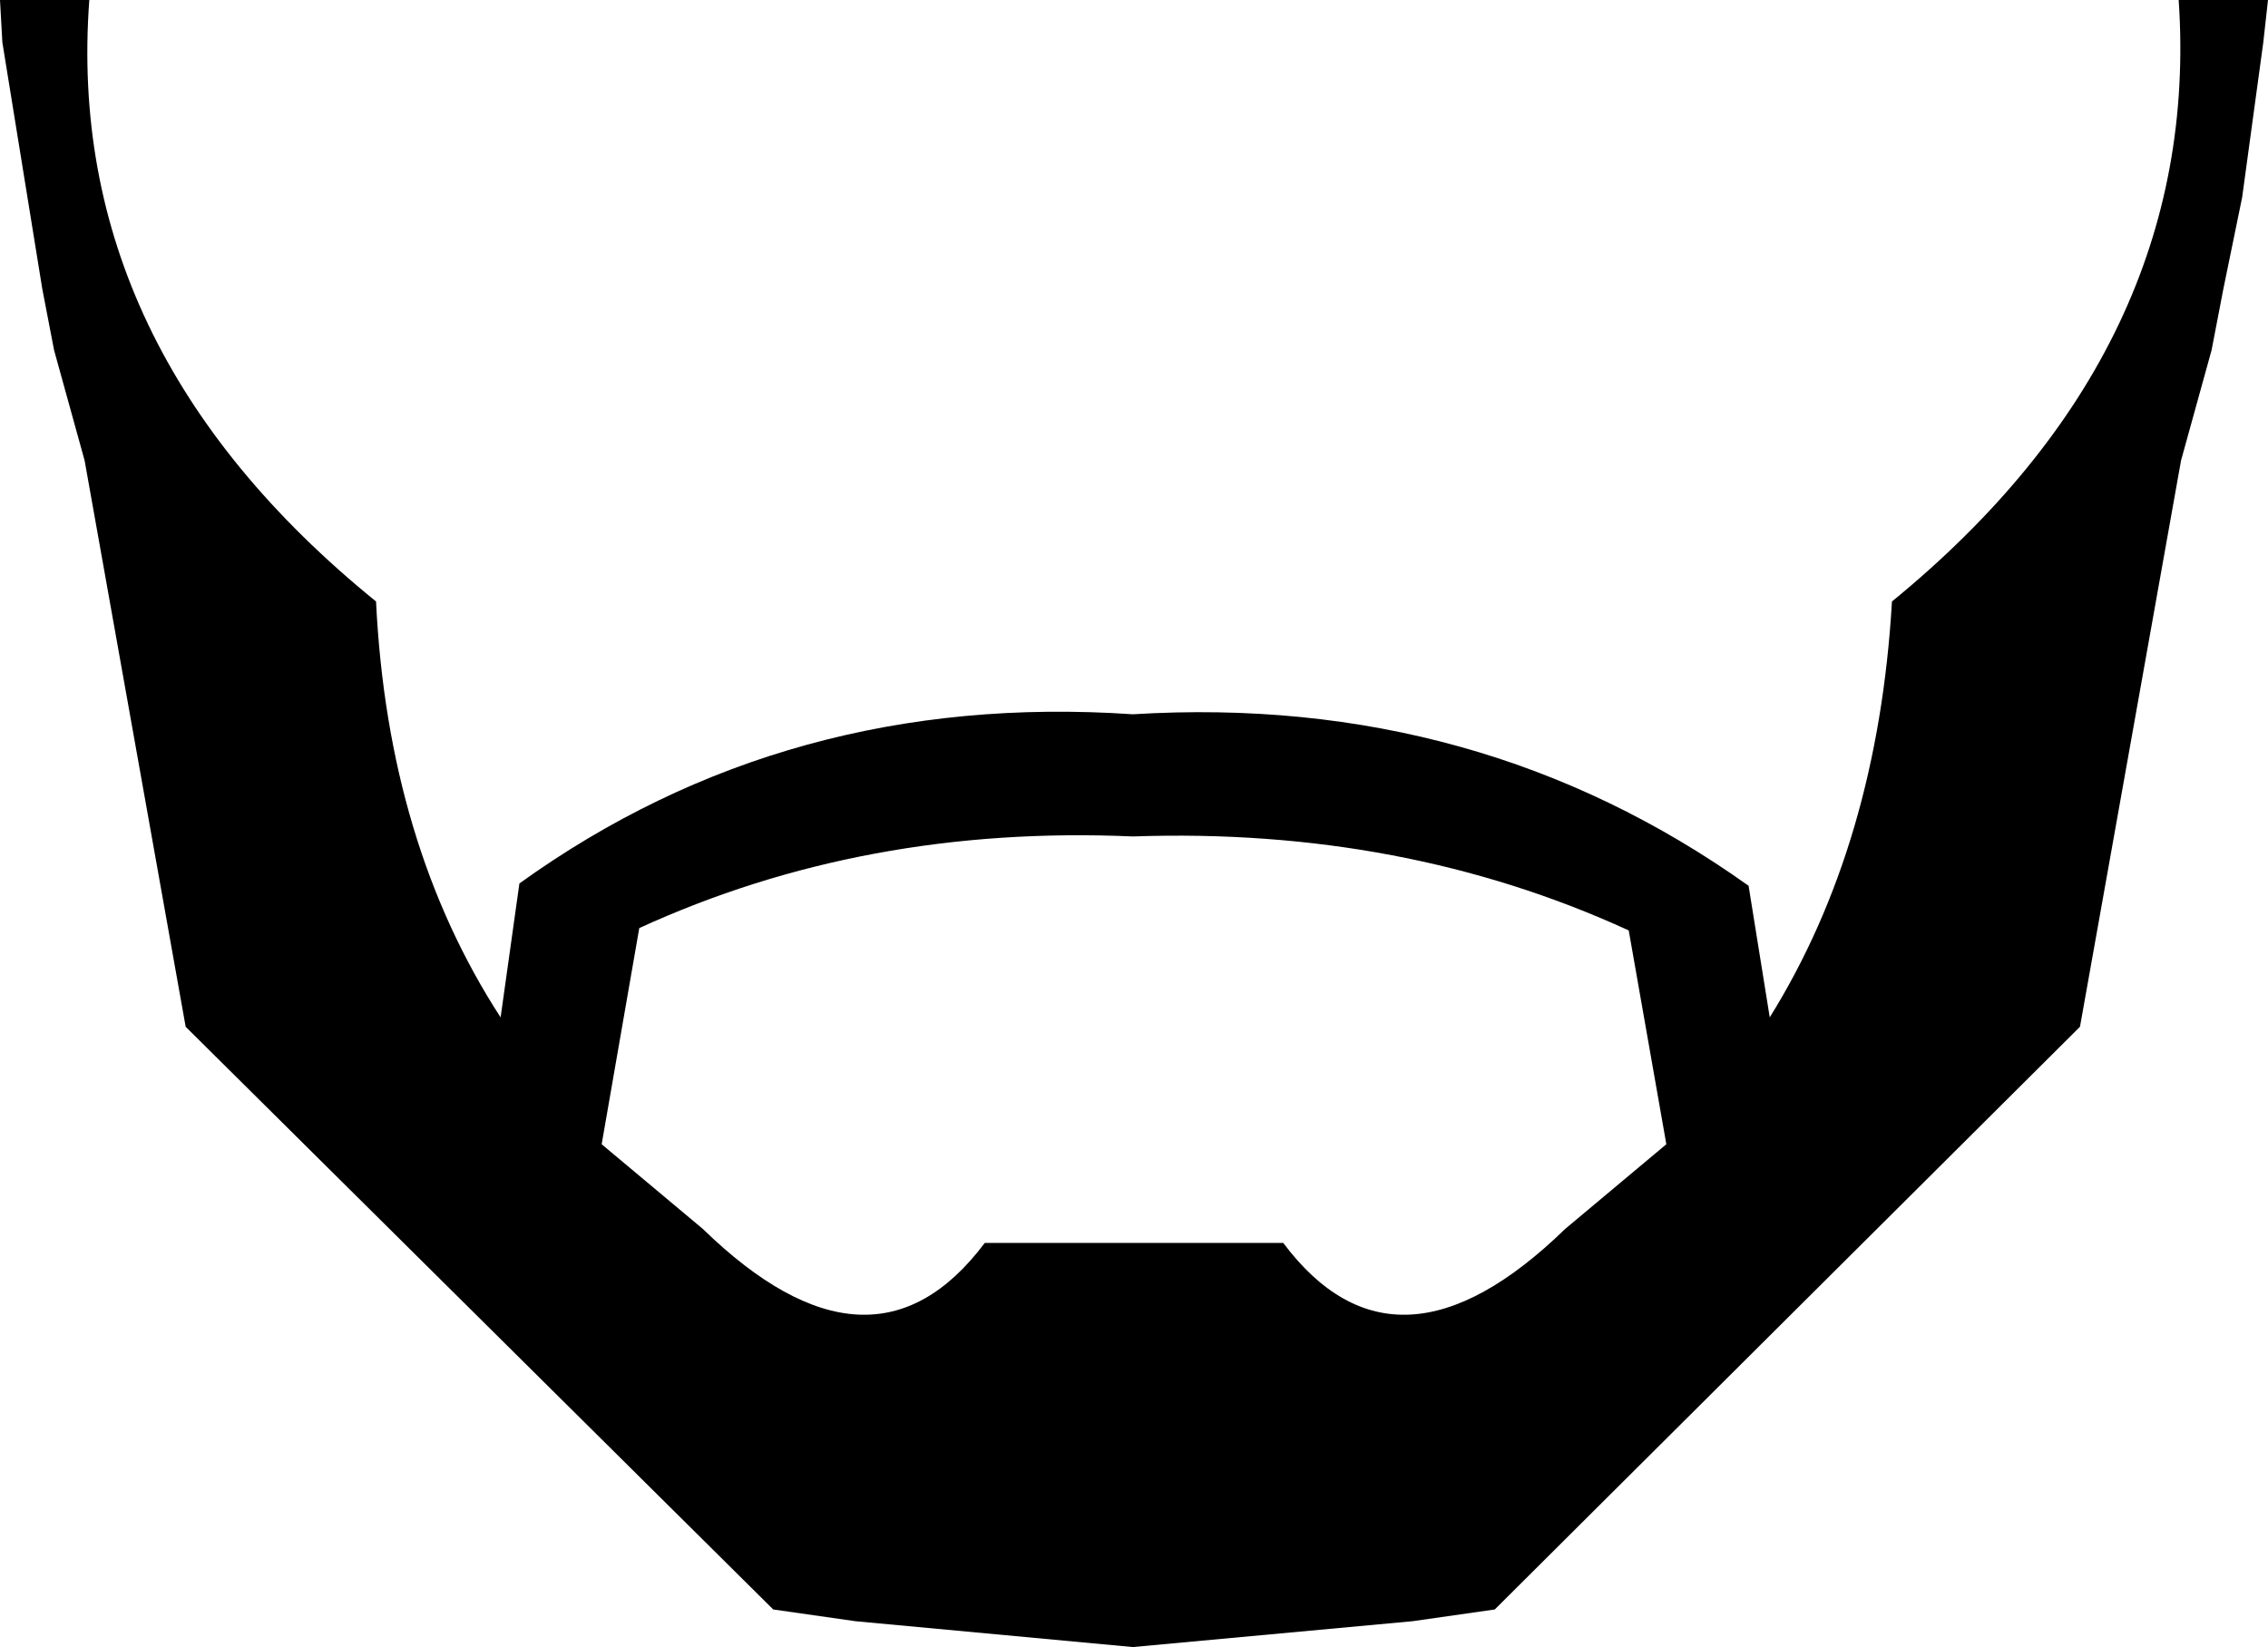 <?xml version="1.0" encoding="UTF-8" standalone="no"?>
<svg xmlns:xlink="http://www.w3.org/1999/xlink" height="35.05px" width="48.25px" xmlns="http://www.w3.org/2000/svg">
  <g transform="matrix(1.0, 0.0, 0.0, 1.0, -375.8, -136.8)">
    <path d="M388.6 161.15 L390.75 162.95 Q394.35 166.45 396.75 163.25 L403.1 163.25 Q405.5 166.45 409.1 162.95 L411.25 161.15 410.45 156.6 Q405.65 154.4 399.9 154.6 394.2 154.35 389.4 156.55 L388.6 161.15 M375.8 136.8 L377.7 136.8 Q377.15 144.2 383.8 149.6 384.05 154.75 386.45 158.45 L386.85 155.6 Q392.55 151.5 399.9 152.0 407.25 151.55 413.0 155.65 L413.45 158.45 Q415.75 154.75 416.05 149.6 422.65 144.2 422.15 136.8 L424.05 136.8 423.95 137.7 423.5 141.0 423.1 142.95 422.85 144.25 422.2 146.6 420.05 158.65 407.6 171.05 405.85 171.3 399.9 171.85 394.0 171.3 392.25 171.05 379.75 158.65 377.6 146.6 376.95 144.25 376.7 142.95 375.85 137.7 375.8 136.8" fill="#000000" fill-rule="evenodd" stroke="none"/>
  </g>
</svg>
